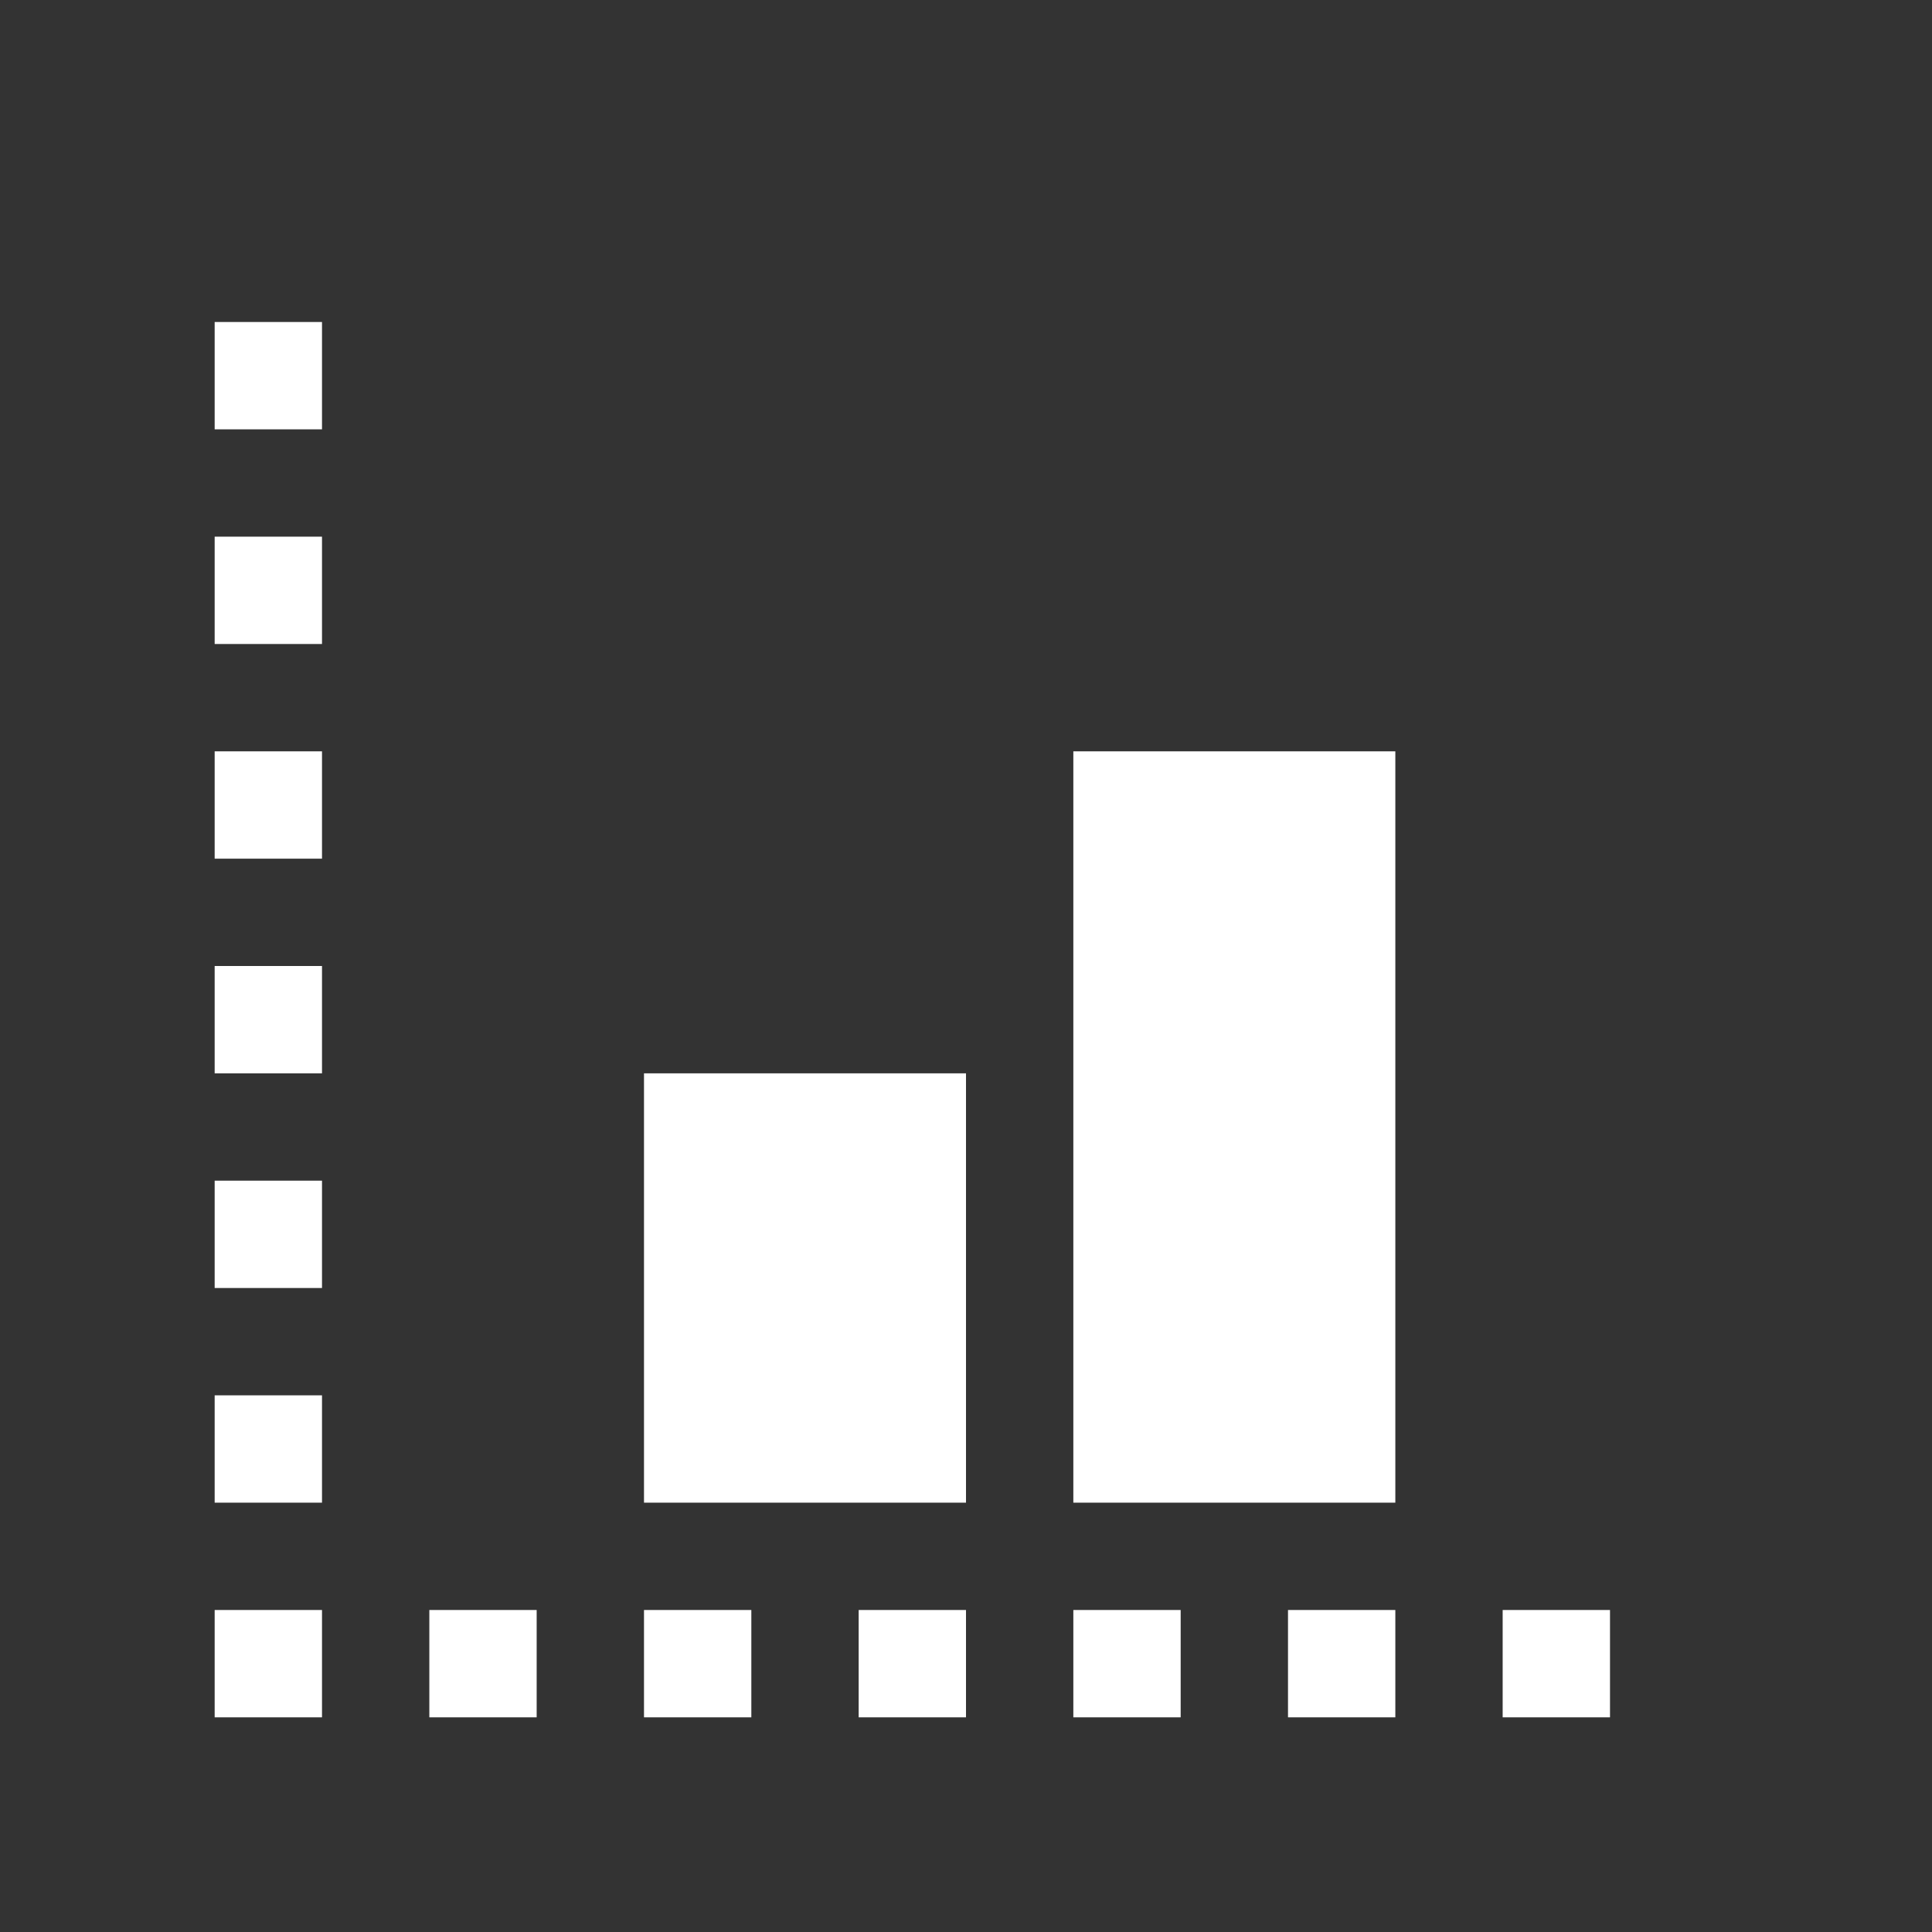 <?xml version="1.0" encoding="utf-8"?>
<!-- Generator: Adobe Illustrator 22.1.0, SVG Export Plug-In . SVG Version: 6.00 Build 0)  -->
<svg version="1.1" id="toolbar" xmlns="http://www.w3.org/2000/svg" xmlns:xlink="http://www.w3.org/1999/xlink" x="0px" y="0px"
	 width="18px" height="18px" viewBox="0 0 18 18" style="enable-background:new 0 0 18 18;" xml:space="preserve">
<rect x="0" y="0" width="18" height="18" fill="#333333" stroke="none"/>
<style type="text/css">
	.st0{fill:#FFFFFF;}
	.st1{fill:#808080;}
	.st2{fill:#636F80;}
	.st3{fill-rule:evenodd;clip-rule:evenodd;fill:#FFFFFF;}
	.st4{fill-rule:evenodd;clip-rule:evenodd;fill:#808080;}
	.st5{fill-rule:evenodd;clip-rule:evenodd;fill:#636F80;}
	.st6{fill:#F7931E;}
</style>
<g id="information-value_inverted">
	<g>
		<rect x="6" y="10" class="st0" width="3" height="4"/>
		<rect x="10" y="7" class="st0" width="3" height="7"/>
		<rect x="2" y="3" class="st0" width="1" height="1"/>
		<rect x="2" y="5" class="st0" width="1" height="1"/>
		<rect x="2" y="7" class="st0" width="1" height="1"/>
		<rect x="2" y="9" class="st0" width="1" height="1"/>
		<rect x="2" y="11" class="st0" width="1" height="1"/>
		<rect x="2" y="13" class="st0" width="1" height="1"/>
		<rect x="2" y="15" class="st0" width="1" height="1"/>
		<rect x="4" y="15" class="st0" width="1" height="1"/>
		<rect x="6" y="15" class="st0" width="1" height="1"/>
		<rect x="8" y="15" class="st0" width="1" height="1"/>
		<rect x="10" y="15" class="st0" width="1" height="1"/>
		<rect x="12" y="15" class="st0" width="1" height="1"/>
		<rect x="14" y="15" class="st0" width="1" height="1"/>
	</g>
</g>
</svg>
